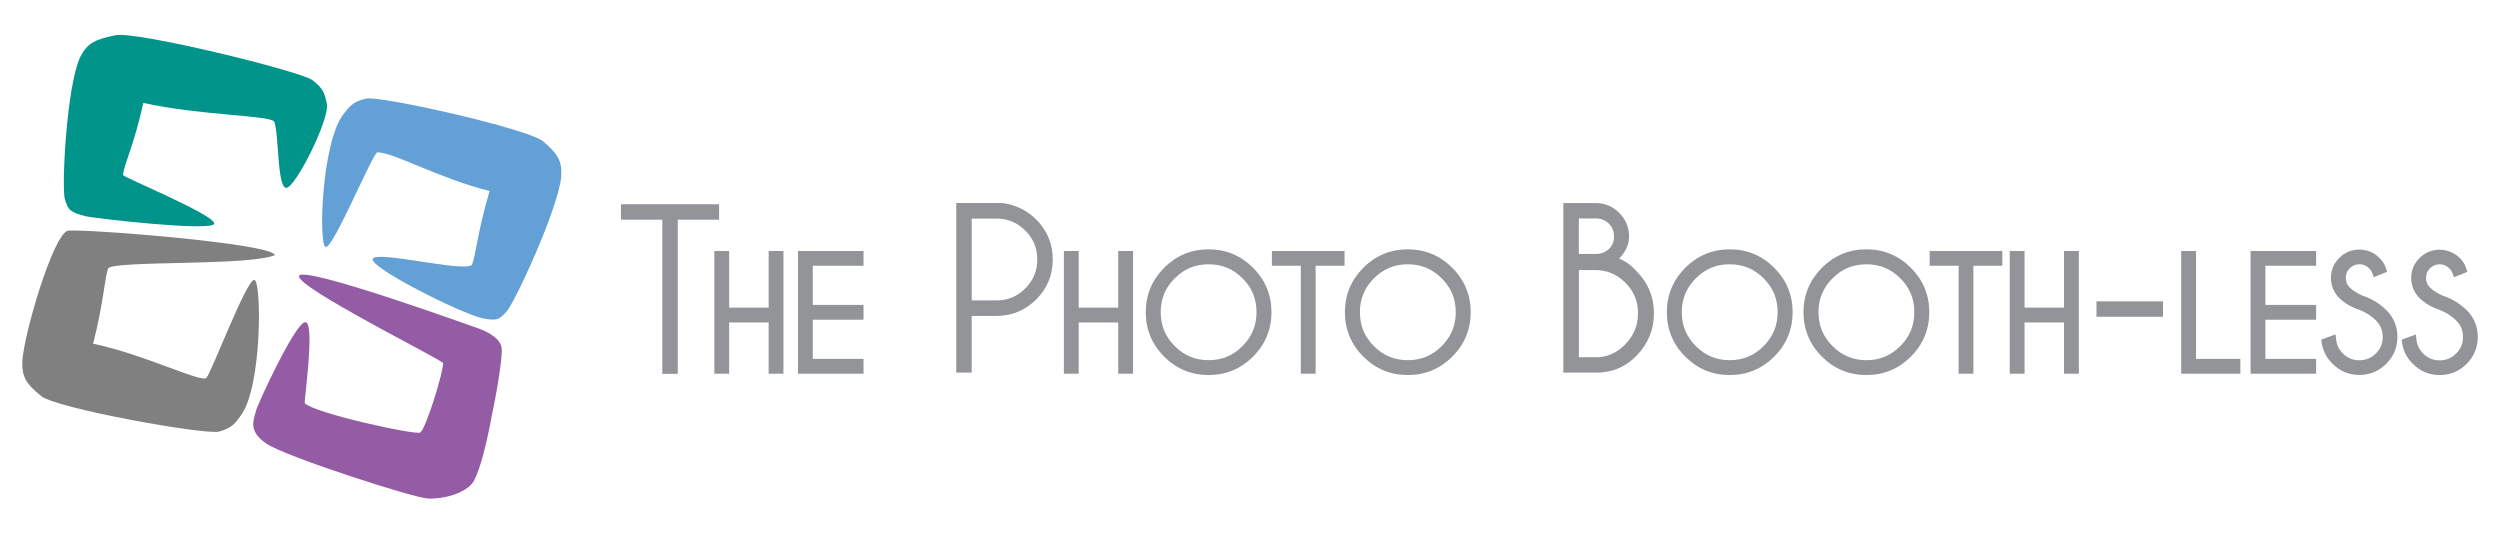 <?xml version="1.0" encoding="UTF-8"?>
<svg id="Layer_1" xmlns="http://www.w3.org/2000/svg" version="1.1" xmlns:cc="http://creativecommons.org/ns#" xmlns:dc="http://purl.org/dc/elements/1.1/" xmlns:rdf="http://www.w3.org/1999/02/22-rdf-syntax-ns#" viewBox="0 0 560 120">
  <!-- Generator: Adobe Illustrator 29.6.1, SVG Export Plug-In . SVG Version: 2.1.1 Build 9)  -->
  <defs>
    <style>
      .st0 {
        fill: gray;
      }

      .st1 {
        fill: #945ca4;
      }

      .st2 {
        fill: #62a0d6;
      }

      .st3 {
        fill: #929497;
      }

      .st4 {
        fill: #00948b;
      }
    </style>
  </defs>
  <g>
    <path class="st4" d="M73.21,23.23c-.45-2-.57-3.28-3.23-5.28-2.66-2-39.26-11-44.07-10.06-4.81.94-6.39,1.87-7.97,4.93-3.07,6.75-4.18,29.41-3.4,31.84.79,2.43,1.05,2.78,4.61,3.78,2.07.47,28.61,3.53,28.83,1.64.22-1.88-20.13-10.3-20.41-10.85.03-2.01,2.43-6.57,4.54-16.18,12.71,2.82,28.26,2.77,29.3,4.18,1.07,2.38.64,14.64,2.66,14.85,2.03.21,9.88-15.55,9.14-18.83Z"/>
    <path class="st2" d="M77,25.49c1.3-1.62,1.99-2.72,5.04-3.41,3.05-.69,36.3,6.73,39.67,9.62,3.37,2.89,4.19,4.41,4.01,7.85-.74,7.42-10.5,28.4-12.27,30.27-1.76,1.87-2.14,2.07-5.44,1.47-5.19-1.28-25.06-11.26-24.52-13.27.55-2.01,20.09,2.96,22.17,1.35.93-1.83,1.17-6.99,4.01-16.58-11.4-2.85-21.57-8.72-25.2-8.67-1.6,1.56-9.82,21.47-11.5,21.21-1.69-.26-.93-23.68,4.03-29.83Z"/>
    <path class="st1" d="M112.36,77.89c-.33-1.87-2.35-3.45-6.44-4.77-1.01-.32-38.47-13.86-38.94-11.28-.47,2.58,31.56,18.51,32.27,19.48.16,1.71-3.91,15.03-5.15,15.58-1.23.55-23.76-4.33-25.83-6.6-.2-.33,2.34-17.78.19-18.14-2.15-.36-10.84,18.6-11.1,19.78-.47,2.12-1.95,4.58,2.37,7.47,4.33,2.9,32.81,12.09,36.13,12.26,3.32.17,8.59-1.1,10.28-3.92,1.51-2.82,2.94-8.74,4.02-14.62,1.49-7.03,2.45-13.93,2.21-15.22Z"/>
    <path class="st0" d="M46.25,84.62c-1.14,1.21-13.94-5.26-25.39-7.63,2.5-9.82,2.56-15.03,3.41-16.93,2.02-1.73,31.47-.46,37.32-2.91-.59-2.69-44.45-6.06-46.52-5.44-3.27,1.38-9.66,22.79-10.08,29.28-.06,3.48.81,4.98,4.27,7.75s36.82,8.76,39.84,7.93c3.01-.83,3.66-1.98,4.9-3.67,4.72-6.44,4.65-30.13,2.96-30.32-1.69-.19-9.58,20.73-10.72,21.95Z"/>
  </g>
  <g>
    <polygon class="st3" points="139.09 45.75 139.09 49.21 148.36 49.21 148.36 83.74 151.82 83.74 151.82 49.21 161.08 49.21 161.08 45.75 139.09 45.75"/>
    <polygon class="st3" points="172.18 56.22 172.18 68.91 163.33 68.91 163.33 56.22 160.01 56.22 160.01 83.71 163.33 83.71 163.33 72.23 172.18 72.23 172.18 83.71 175.49 83.71 175.49 56.22 172.18 56.22"/>
    <polygon class="st3" points="193.43 59.53 193.43 56.22 178.75 56.22 178.75 83.71 193.43 83.71 193.43 80.39 182.06 80.39 182.06 71.62 193.43 71.62 193.43 68.3 182.06 68.3 182.06 59.53 193.43 59.53"/>
    <path class="st3" d="M232.12,49.18c-2.05-2.05-4.58-3.3-7.61-3.71h-10.31v37.99h3.46v-12.69h5.52c3.47,0,6.48-1.25,8.94-3.7s3.7-5.47,3.7-8.96-1.25-6.48-3.7-8.93ZM223.19,67.29h-5.52v-18.33h5.52c2.54,0,4.66.88,6.47,2.68,1.81,1.8,2.69,3.92,2.69,6.48s-.88,4.68-2.69,6.49c-1.81,1.81-3.93,2.69-6.47,2.69Z"/>
    <polygon class="st3" points="250.48 56.22 250.48 68.91 241.63 68.91 241.63 56.22 238.31 56.22 238.31 83.71 241.63 83.71 241.63 72.23 250.48 72.23 250.48 83.71 253.8 83.71 253.8 56.22 250.48 56.22"/>
    <path class="st3" d="M280.69,59.98h0c-2.74-2.74-6.09-4.13-9.96-4.13s-7.22,1.39-9.96,4.13c-2.73,2.74-4.12,6.09-4.12,9.95s1.39,7.22,4.12,9.96c2.74,2.74,6.09,4.12,9.96,4.12s7.21-1.39,9.96-4.12c2.73-2.74,4.12-6.09,4.12-9.96s-1.39-7.22-4.12-9.95ZM270.73,80.68c-2.99,0-5.47-1.03-7.59-3.15-2.11-2.12-3.14-4.6-3.14-7.6s1.03-5.48,3.14-7.59c2.12-2.12,4.6-3.14,7.59-3.14s5.47,1.03,7.59,3.14c2.12,2.11,3.14,4.6,3.14,7.59s-1.03,5.48-3.14,7.6c-2.12,2.12-4.6,3.15-7.59,3.15Z"/>
    <polygon class="st3" points="284.9 56.22 284.9 59.53 291.38 59.53 291.38 83.71 294.7 83.71 294.7 59.53 301.18 59.53 301.18 56.22 284.9 56.22"/>
    <path class="st3" d="M325.3,59.98c-2.73-2.74-6.09-4.13-9.96-4.13s-7.22,1.39-9.96,4.13c-2.73,2.74-4.12,6.09-4.12,9.95s1.39,7.22,4.13,9.96c2.74,2.74,6.09,4.12,9.96,4.12s7.22-1.39,9.96-4.12c2.73-2.74,4.13-6.09,4.13-9.96s-1.39-7.21-4.13-9.95ZM315.35,80.68c-2.99,0-5.47-1.03-7.59-3.15-2.12-2.12-3.14-4.6-3.14-7.6s1.03-5.47,3.14-7.59c2.11-2.12,4.6-3.14,7.59-3.14s5.47,1.03,7.59,3.14c2.12,2.12,3.15,4.6,3.15,7.59s-1.03,5.48-3.15,7.6c-2.11,2.12-4.6,3.15-7.59,3.15Z"/>
    <path class="st3" d="M366.65,60.8c-1.24-1.37-2.57-2.33-3.97-2.87,1.48-1.53,2.23-3.19,2.23-4.96,0-2.06-.75-3.85-2.21-5.3-1.46-1.45-3.25-2.19-5.31-2.19h-7.2v37.99h7.79l.7-.02v-.03c3.05-.21,5.72-1.47,7.94-3.78,2.57-2.65,3.86-5.84,3.86-9.47s-1.3-6.81-3.85-9.37ZM353.67,60.49h3.57c2.7,0,4.93.93,6.84,2.83,1.91,1.91,2.83,4.15,2.83,6.85s-.93,4.98-2.84,6.94c-1.66,1.73-3.57,2.68-5.82,2.9h-4.58v-19.52ZM360.37,55.79c-.69.64-1.51,1-2.45,1.09h-4.26v-7.95h3.73c1.2,0,2.17.37,2.97,1.15.79.76,1.18,1.7,1.18,2.89s-.38,2.1-1.17,2.82Z"/>
    <path class="st3" d="M397.42,59.98h0c-2.73-2.74-6.09-4.13-9.96-4.13s-7.22,1.39-9.96,4.13c-2.73,2.74-4.13,6.09-4.13,9.95s1.39,7.22,4.13,9.96c2.74,2.74,6.09,4.12,9.96,4.12s7.22-1.39,9.96-4.12c2.73-2.73,4.13-6.08,4.13-9.96s-1.39-7.22-4.13-9.95ZM387.46,59.2c2.99,0,5.47,1.03,7.59,3.14,2.11,2.11,3.14,4.6,3.14,7.59s-1.03,5.48-3.14,7.6c-2.12,2.12-4.6,3.15-7.59,3.15s-5.47-1.03-7.59-3.15c-2.12-2.12-3.15-4.61-3.15-7.6s1.03-5.47,3.15-7.59c2.11-2.12,4.6-3.14,7.59-3.14Z"/>
    <path class="st3" d="M428.03,59.98h0c-2.73-2.74-6.09-4.13-9.96-4.13s-7.22,1.39-9.96,4.13c-2.73,2.74-4.13,6.09-4.13,9.95s1.39,7.22,4.13,9.96c2.74,2.74,6.09,4.12,9.96,4.12s7.22-1.39,9.96-4.12c2.73-2.73,4.13-6.08,4.13-9.96s-1.39-7.22-4.13-9.95ZM418.08,59.2c2.99,0,5.47,1.03,7.59,3.14,2.11,2.11,3.14,4.6,3.14,7.59s-1.03,5.48-3.14,7.6c-2.12,2.12-4.6,3.15-7.59,3.15s-5.47-1.03-7.59-3.15c-2.12-2.12-3.15-4.61-3.15-7.6s1.03-5.47,3.15-7.59c2.11-2.12,4.6-3.14,7.59-3.14Z"/>
    <polygon class="st3" points="432.24 56.22 432.24 59.53 438.73 59.53 438.73 83.71 442.04 83.71 442.04 59.53 448.52 59.53 448.52 56.22 432.24 56.22"/>
    <polygon class="st3" points="462.34 56.22 462.34 68.91 453.5 68.91 453.5 56.22 450.18 56.22 450.18 83.71 453.5 83.71 453.5 72.23 462.34 72.23 462.34 83.71 465.66 83.71 465.66 56.22 462.34 56.22"/>
    <rect class="st3" x="469.61" y="67.5" width="14.9" height="3.46"/>
    <polygon class="st3" points="491.91 80.39 491.91 56.22 488.59 56.22 488.59 83.71 501.84 83.71 501.84 80.39 491.91 80.39"/>
    <polygon class="st3" points="518.81 59.53 518.81 56.22 504.13 56.22 504.13 83.71 518.81 83.71 518.81 80.39 507.45 80.39 507.45 71.62 518.81 71.62 518.81 68.3 507.45 68.3 507.45 59.53 518.81 59.53"/>
    <path class="st3" d="M534.52,69.46c-1.5-1.5-3.36-2.61-5.43-3.28-1.18-.55-2.11-1.15-2.75-1.79-.6-.6-.89-1.3-.89-2.15s.29-1.56.9-2.16c1.21-1.2,3.13-1.18,4.3-.01.35.35.59.71.73,1.11l.33.9,3-1.19-.27-.83c-.27-.85-.76-1.63-1.45-2.29-1.24-1.23-2.76-1.86-4.5-1.86s-3.27.63-4.5,1.87c-1.23,1.24-1.86,2.74-1.86,4.46s.63,3.26,1.86,4.51c1.15,1.15,2.72,2.06,4.66,2.71,1.4.58,2.59,1.35,3.55,2.31,1.03,1.03,1.54,2.24,1.54,3.69s-.5,2.68-1.54,3.71c-1.03,1.03-2.24,1.53-3.71,1.53s-2.66-.5-3.69-1.54c-.89-.89-1.38-1.89-1.5-3.07l-.13-1.19-3.21,1.17.11.75c.27,1.76,1.07,3.33,2.4,4.65,1.66,1.67,3.68,2.52,6.02,2.52s4.37-.84,6.03-2.5c1.66-1.66,2.5-3.69,2.5-6.04s-.84-4.36-2.5-6.01Z"/>
    <path class="st3" d="M552.5,69.46c-1.5-1.5-3.37-2.61-5.44-3.27-1.18-.55-2.11-1.15-2.74-1.79-.6-.6-.89-1.3-.89-2.15s.29-1.56.89-2.16c1.2-1.19,3.12-1.19,4.31,0,.34.34.58.7.73,1.11l.34.89,2.99-1.19-.27-.83c-.27-.85-.76-1.62-1.45-2.29-2.51-2.48-6.56-2.45-9,.02-1.23,1.24-1.86,2.74-1.86,4.46s.63,3.27,1.86,4.51c1.15,1.15,2.72,2.06,4.66,2.71,1.41.58,2.6,1.36,3.55,2.31,1.03,1.03,1.54,2.24,1.54,3.69s-.5,2.68-1.54,3.71c-1.03,1.03-2.24,1.53-3.7,1.53s-2.66-.5-3.69-1.54c-.88-.88-1.38-1.89-1.5-3.07l-.13-1.19-3.2,1.17.11.75c.27,1.77,1.07,3.33,2.39,4.65,1.66,1.67,3.69,2.52,6.03,2.52s4.37-.84,6.03-2.5c1.66-1.66,2.5-3.69,2.5-6.04s-.84-4.36-2.5-6.01Z"/>
  </g>
</svg>